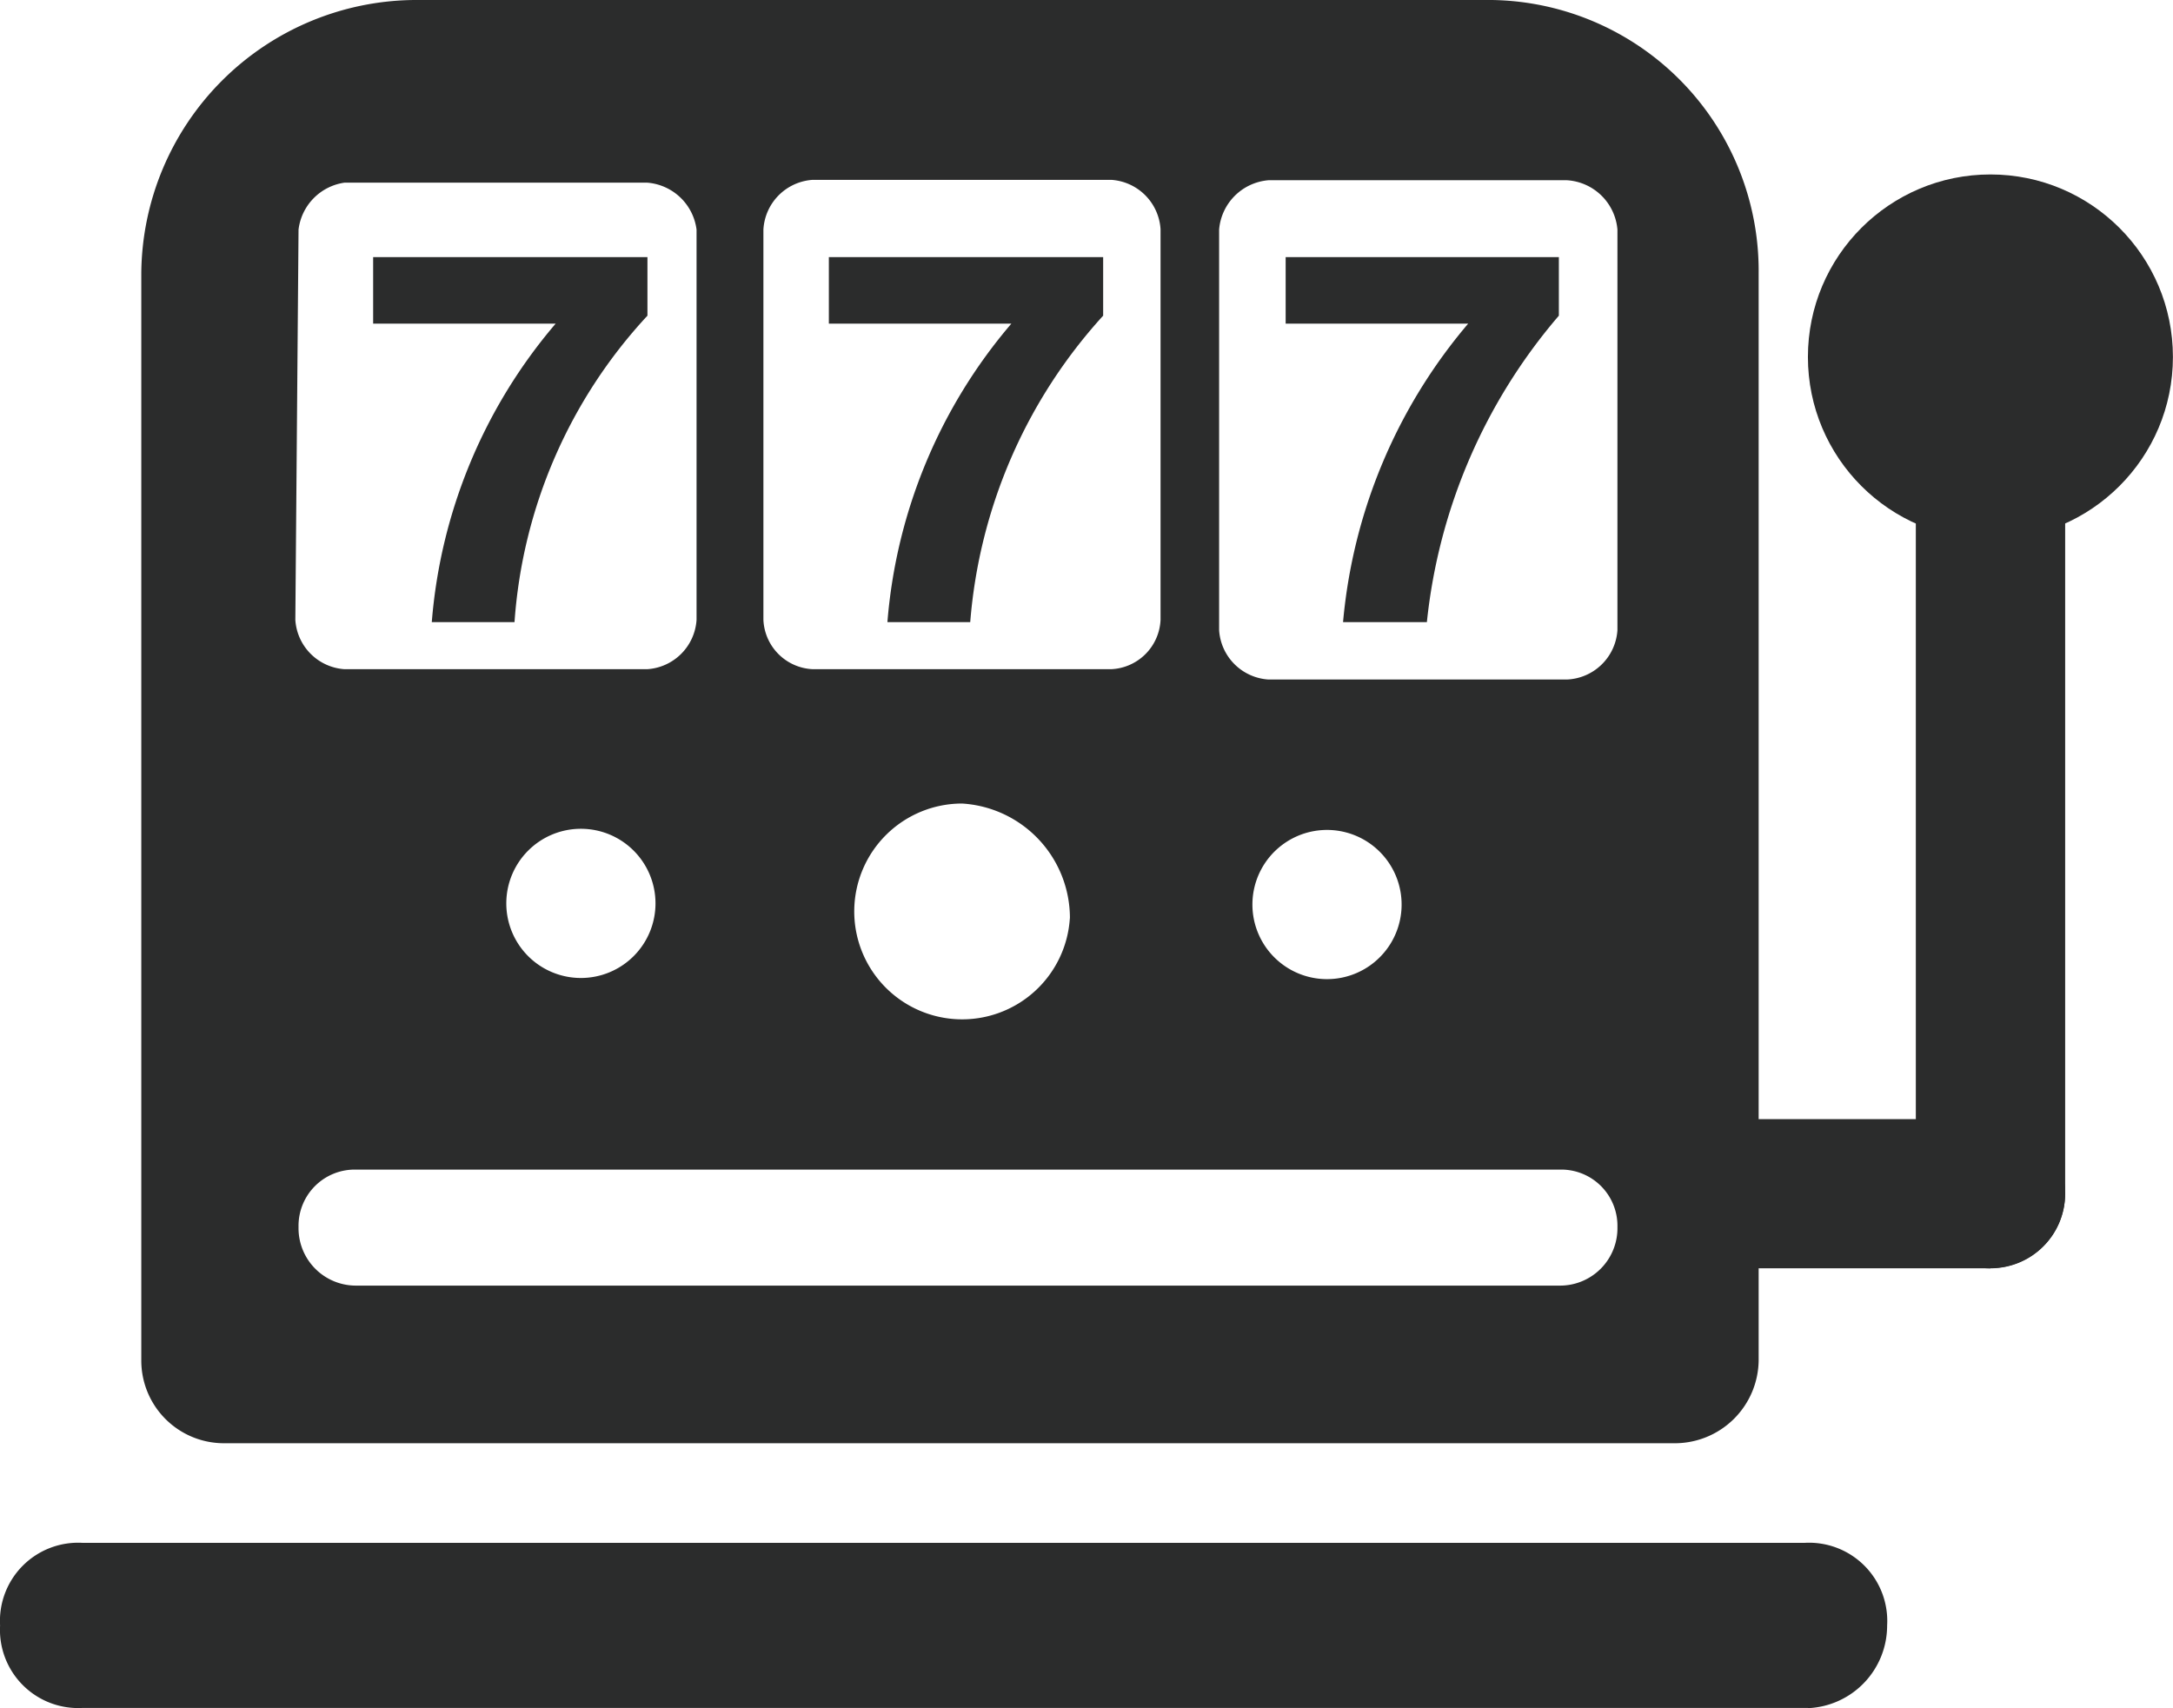 <svg xmlns="http://www.w3.org/2000/svg" width="27.79" height="21.845" viewBox="0 0 27.79 21.845">
  <g id="_7" data-name="7" transform="translate(0.001 0)">
    <path id="路径_146" data-name="路径 146" d="M18.4,0H4.724A3.523,3.523,0,0,0,1.23,3.494V17.4a1.057,1.057,0,0,0,1.057,1.057H20.842a1.072,1.072,0,0,0,1.072-1.057V3.494A3.464,3.464,0,0,0,18.4,0ZM9.186,2.936A.675.675,0,0,1,9.817,2.3h3.817a.675.675,0,0,1,.631.631V7.927a.661.661,0,0,1-.631.631H9.817a.661.661,0,0,1-.631-.631Zm3.919,8.808a1.38,1.38,0,1,1-1.38-1.468A1.468,1.468,0,0,1,13.106,11.744ZM3.241,2.936a.69.69,0,0,1,.587-.6H7.7a.69.69,0,0,1,.631.6V7.927a.675.675,0,0,1-.631.631H3.828A.675.675,0,0,1,3.2,7.927Zm4.565,8.617a.954.954,0,1,1-.954-.954A.954.954,0,0,1,7.806,11.553Zm11.553,4.888H3.99a.734.734,0,0,1-.749-.749.719.719,0,0,1,.749-.734H19.359a.719.719,0,0,1,.749.734.734.734,0,0,1-.749.749ZM15.44,11.553a.954.954,0,1,1,.274.684A.954.954,0,0,1,15.44,11.553Zm4.668-3.494a.675.675,0,0,1-.646.631H15.645a.675.675,0,0,1-.631-.631V2.936a.69.69,0,0,1,.631-.631h3.817a.69.69,0,0,1,.646.631Z" transform="translate(0.576 0)" fill="#2b2c2c"/>
    <path id="路径_147" data-name="路径 147" d="M23.12,15.554H1.057A1,1,0,0,1,0,14.5H0a1,1,0,0,1,1.057-1.057H23.076A1,1,0,0,1,24.133,14.5h0a1.057,1.057,0,0,1-1.013,1.057Z" transform="translate(0 6.288)" fill="#2b2c2c"/>
    <path id="路径_148" data-name="路径 148" d="M18.627,11.658H15.544a.954.954,0,0,1-.954-.954h0a.954.954,0,0,1,.954-.954h3.083a.954.954,0,0,1,.954.954h0a.954.954,0,0,1-.954.954Z" transform="translate(6.828 4.562)" fill="#2b2c2c"/>
    <path id="路径_149" data-name="路径 149" d="M17.644,14.466h0a.954.954,0,0,1-.954-.954V4.7a.954.954,0,0,1,.954-.954h0A.954.954,0,0,1,18.6,4.7v8.808a.954.954,0,0,1-.954.954Z" transform="translate(7.81 1.755)" fill="#2b2c2c"/>
    <circle id="椭圆_11" data-name="椭圆 11" cx="2.334" cy="2.334" r="2.334" transform="translate(23.12 2.231)" fill="#2b2c2c"/>
    <path id="路径_150" data-name="路径 150" d="M5.056,6.908H4A6.694,6.694,0,0,1,5.584,3.091H3.25V2.24H6.758v.749a6.415,6.415,0,0,0-1.7,3.919Z" transform="translate(1.521 1.048)" fill="#2b2c2c"/>
    <path id="路径_151" data-name="路径 151" d="M9.026,6.908H7.969A6.694,6.694,0,0,1,9.554,3.091H7.22V2.24h3.508v.749a6.591,6.591,0,0,0-1.7,3.919Z" transform="translate(3.379 1.048)" fill="#2b2c2c"/>
    <path id="路径_152" data-name="路径 152" d="M13.006,6.908H11.934a6.826,6.826,0,0,1,1.6-3.817H11.2V2.24h3.494v.749a7.149,7.149,0,0,0-1.688,3.919Z" transform="translate(5.241 1.048)" fill="#2b2c2c"/>
  </g>
</svg>
